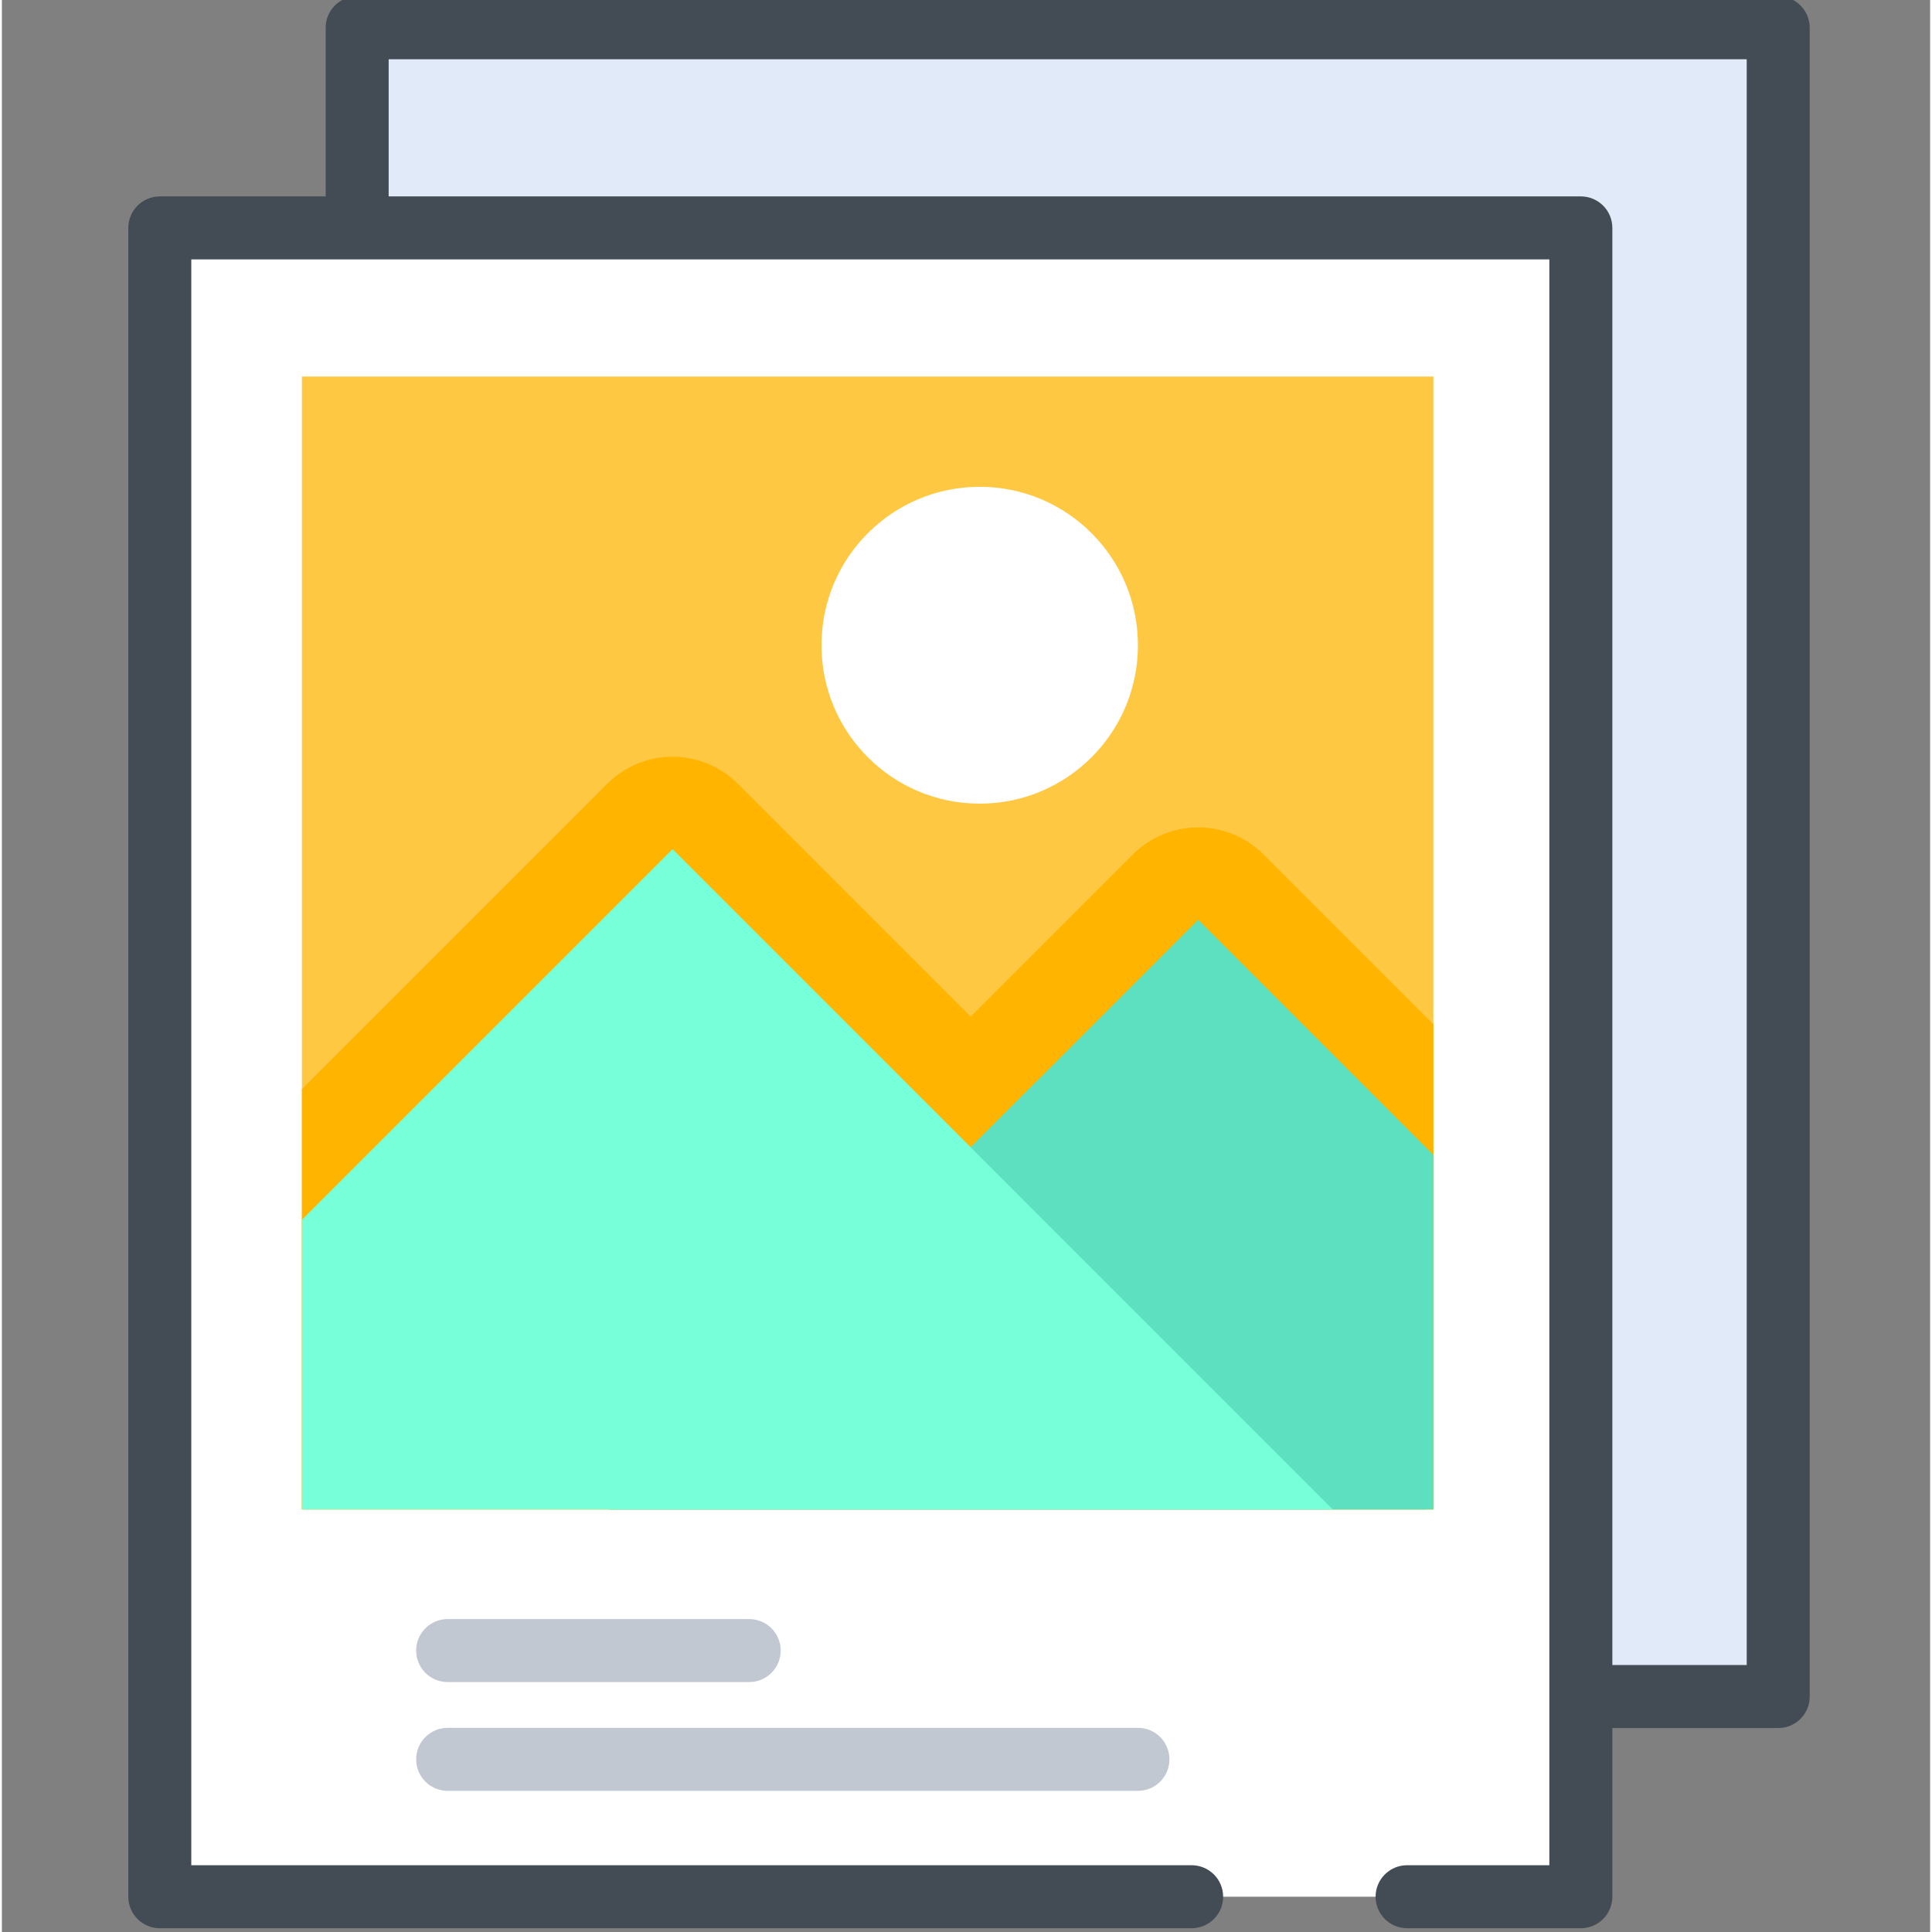<svg height="511pt" viewBox="-33 1 511 512" width="511pt" xmlns="http://www.w3.org/2000/svg"><rect x="-33" y="1" width="511" height="512" fill="#808080" stroke="none"/><path d="m61.148 8.348h376.598v442.258h-376.598zm0 0" fill="#e1eaf8"/><path d="m409.93 61.395v389.211h-348.781v-413.695h324.297c13.523 0 24.484 10.961 24.484 24.484zm0 0" fill="#e1eaf8"/><path d="m282.297 503.652h-273.449v-442.254h376.594v442.254zm0 0" fill="#fff"/><path d="m46.512 100.785h299.844v300.234h-299.844zm0 0" fill="#ffc843"/><path d="m346.355 272.441v128.578h-299.844v-111.395l80.906-80.906c4.598-4.586 10.828-7.168 17.32-7.168 6.5 0 12.723 2.582 17.316 7.168l61.688 61.695 42.973-42.977c4.598-4.582 10.832-7.168 17.32-7.168 6.488 0 12.723 2.586 17.316 7.168zm0 0" fill="#ffb400"/><path d="m346.355 307.078v93.941h-218.582l156.262-156.262zm0 0" fill="#5de0bf"/><path d="m344.195 401.02h-216.422l113.285-113.285 95.969 95.965c4.684 4.688 7.168 10.941 7.168 17.32zm0 0" fill="#5de0bf"/><path d="m319.707 401.02h-273.195v-76.758l98.227-98.227zm0 0" fill="#76ffd9"/><path d="m268.066 171.992c0-23.188-18.773-41.984-41.93-41.984-23.16 0-41.934 18.797-41.934 41.984s18.773 41.984 41.934 41.984c23.156 0 41.93-18.797 41.93-41.984zm0 0" fill="#fff"/><path d="m437.742 0h-376.59c-4.613 0-8.348 3.738-8.348 8.348v44.703h-43.957c-4.609 0-8.348 3.734-8.348 8.348v442.254c0 4.609 3.738 8.348 8.348 8.348h273.449c4.613 0 8.348-3.738 8.348-8.348 0-4.613-3.734-8.348-8.348-8.348h-265.102v-425.559h359.898v425.559h-37.699c-4.609 0-8.348 3.734-8.348 8.348 0 4.609 3.738 8.348 8.348 8.348h46.047c4.613 0 8.348-3.738 8.348-8.348v-44.703h43.957c4.609 0 8.348-3.734 8.348-8.348v-442.254c-.004-4.609-3.738-8.348-8.352-8.348zm-8.348 442.254h-35.605v-380.855c0-4.613-3.738-8.348-8.348-8.348h-315.941v-36.355h359.898v425.559zm0 0" fill="#434c54"/><g fill="#c1c8d2"><path d="m85.133 446.766h79.91c4.613 0 8.348-3.738 8.348-8.348 0-4.613-3.734-8.348-8.348-8.348h-79.91c-4.613 0-8.348 3.734-8.348 8.348 0 4.609 3.734 8.348 8.348 8.348zm0 0"/><path d="m85.133 475.594h182.934c4.609 0 8.348-3.738 8.348-8.348 0-4.613-3.738-8.348-8.348-8.348h-182.934c-4.613 0-8.348 3.734-8.348 8.348 0 4.609 3.734 8.348 8.348 8.348zm0 0"/></g></svg>
